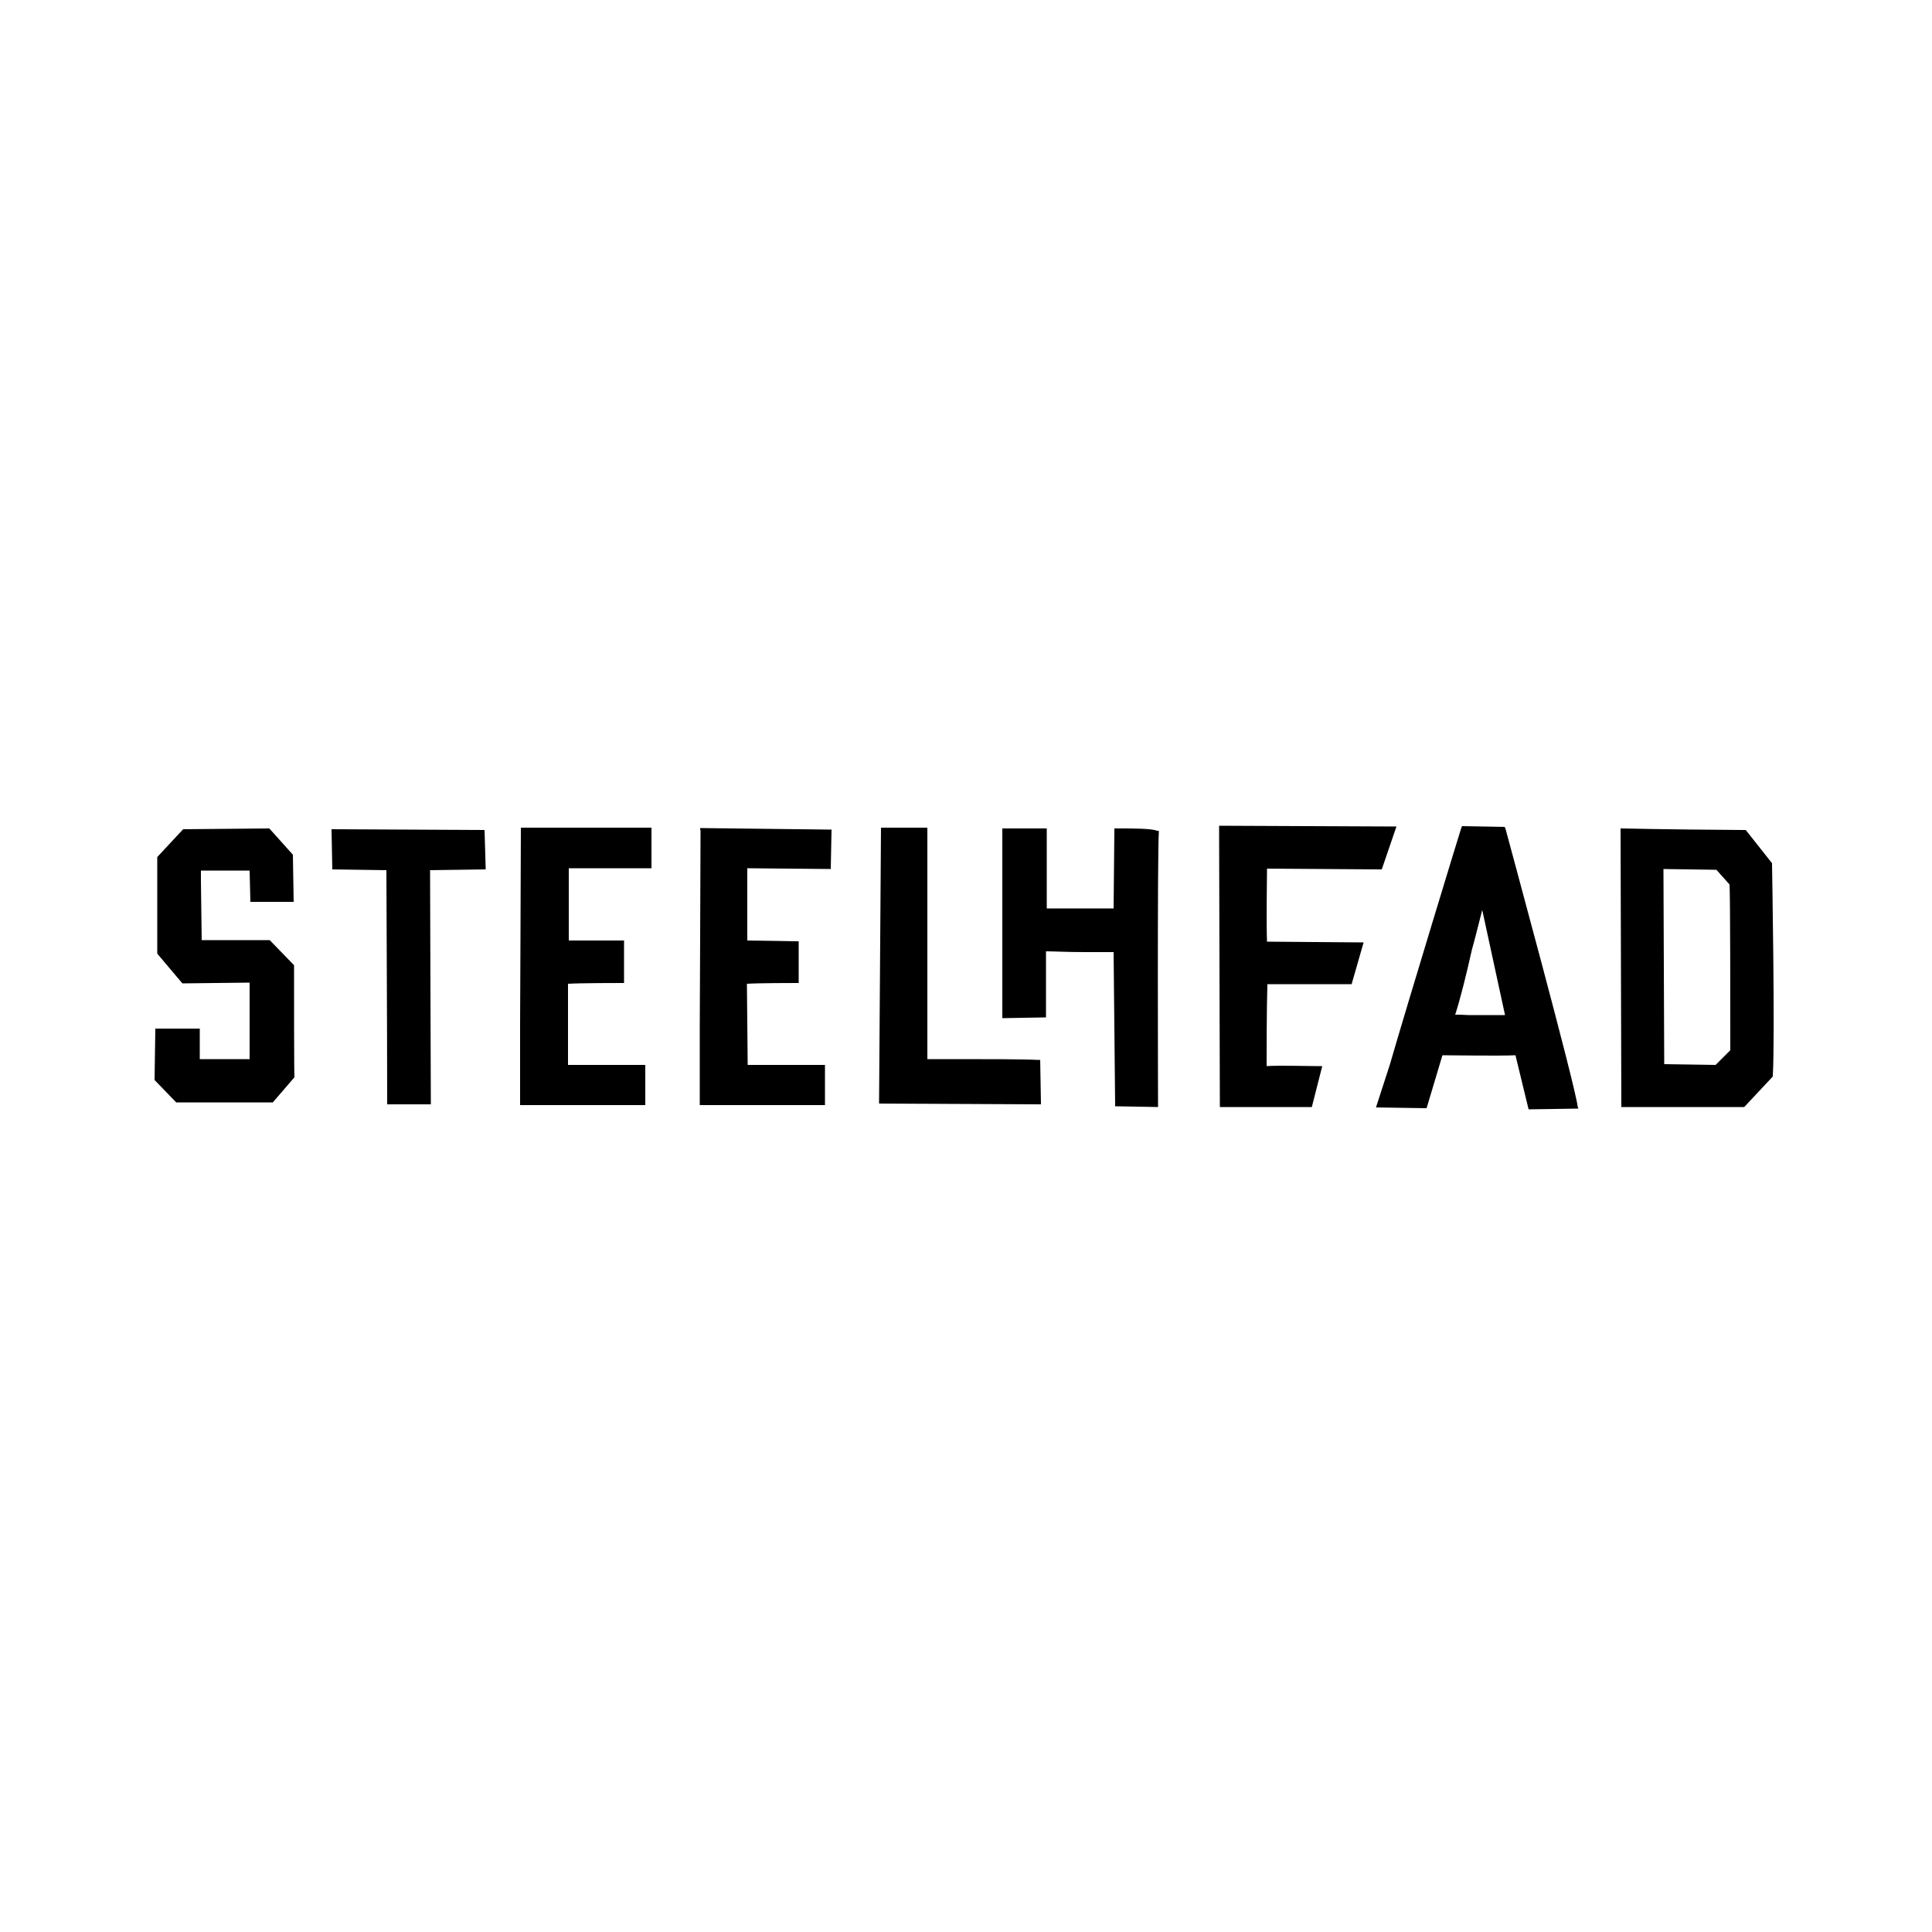 <?xml version="1.0" encoding="utf-8"?>
<!-- Generator: Adobe Illustrator 19.1.0, SVG Export Plug-In . SVG Version: 6.00 Build 0)  -->
<svg version="1.1" id="Layer_1" xmlns="http://www.w3.org/2000/svg" xmlns:xlink="http://www.w3.org/1999/xlink" x="0px" y="0px"
	 viewBox="-133 135 500 500" style="enable-background:new -133 135 500 500;" xml:space="preserve">
<style type="text/css">
	.st0{fill:#0000000;}
</style>
<g id="Layer_2">
</g>
<path id="Steelhead_Logo_copy_2" class="st0" d="M48.3,349.8c0,5.9-0.2,49.8-0.2,50.4V421h32.4v-10.4h-20l-0.2-21
	c3.2-0.2,11.9-0.2,12.9-0.2h0.5v-10.8h-0.5c-1.1,0-10.4-0.2-12.8-0.2v-18.7l21.6,0.2l0.2-10.2l-34-0.4V349.8z M35.6,349.2H1.8v0.5
	c0,5.9-0.2,49.8-0.2,50.4V421H34v-10.4H14v-21c3.2-0.2,12.9-0.2,14-0.2h0.5v-11H28c-1.1,0-11.3,0-13.8,0v-18.7h21.4L35.6,349.2z
	 M-56.9,385v-0.2l-6.3-6.5h-17.6l-0.2-15.3v-2.7h12.6l0.2,8.1H-57l-0.2-12.2l-6.1-6.8l-22.3,0.2l-6.7,7.2v25l6.5,7.7l17.4-0.2v17.8
	v2h-12.9v-7.9h-11.5l-0.2,13.3l5.6,5.8h25l5.6-6.5v-0.2C-56.9,413.6-56.9,391.5-56.9,385L-56.9,385z M-7.6,349.8l-39.6-0.2L-47,360
	l14,0.2c0,4.7,0.2,40.6,0.2,60.1v0.5h11.3v-0.5c0-2.3-0.2-53.8-0.2-60.1l14.4-0.2L-7.6,349.8z M135.6,409.3
	c-4-0.2-13.3-0.2-20.5-0.2c-3.8,0-6.8,0-8.1,0v-59.9h-12l-0.5,71.4l41.9,0.2l-0.2-11.5C136.1,409.3,135.6,409.3,135.6,409.3z
	 M157,349.4h-1.6l-0.2,20.7h-17.3v-20.7h-11.5v49.1l11.3-0.2v-17.1c2,0,5.4,0.2,10.1,0.2c3.2,0,6.3,0,7.4,0l0.4,39.9l11.1,0.2V421
	c0-0.7-0.2-64.2,0.2-70.5v-0.5h-0.5C165.2,349.4,160,349.4,157,349.4L157,349.4z M194.9,359.8l29.3,0.2h0.4l3.8-11.1l-45.9-0.2
	l0.2,72.8h0.5c0,0,7.2,0,13.7,0c4.5,0,7.6,0,9.2,0h0.4l2.7-10.6h-2c-2.7,0-8.6-0.2-12.4,0c0-2.7,0-15.3,0.2-21.2h21.8l3.1-10.8
	l-25-0.2C194.7,373.5,194.9,362.3,194.9,359.8L194.9,359.8z M256.6,349.4l-0.2-0.4l-11-0.2l-0.2,0.4c-0.2,0.5-14.2,46.4-18.5,61.3
	l-3.6,11.1l13.1,0.2l4.1-13.7c3.1,0,14.4,0.2,18.9,0l3.4,14l12.9-0.2l-0.2-0.5C274.7,415.9,257.3,352.1,256.6,349.4L256.6,349.4z
	 M242.9,398.1L242.9,398.1L242.9,398.1L242.9,398.1z M243.6,397.6c1.3-4,2.9-10.4,4.3-16.7c1.1-4,2-7.7,2.7-10.4l5.9,27.2
	c-1.8,0-6.3,0-9.5,0C245.6,397.6,244.4,397.6,243.6,397.6L243.6,397.6z M325.6,358.6v-0.2l-6.8-8.6h-0.9c-4.1,0-22.7-0.2-31.1-0.4
	h-0.4l0.2,71.6v0.5h31.6h0.2l7.4-7.9v-0.2C326.4,403.3,325.6,358.9,325.6,358.6L325.6,358.6z M314.8,406.8l-3.8,3.8l-13.3-0.2
	l-0.2-50.5l13.7,0.2l3.4,3.8C314.8,366.7,314.8,394.7,314.8,406.8L314.8,406.8z"/>
</svg>
